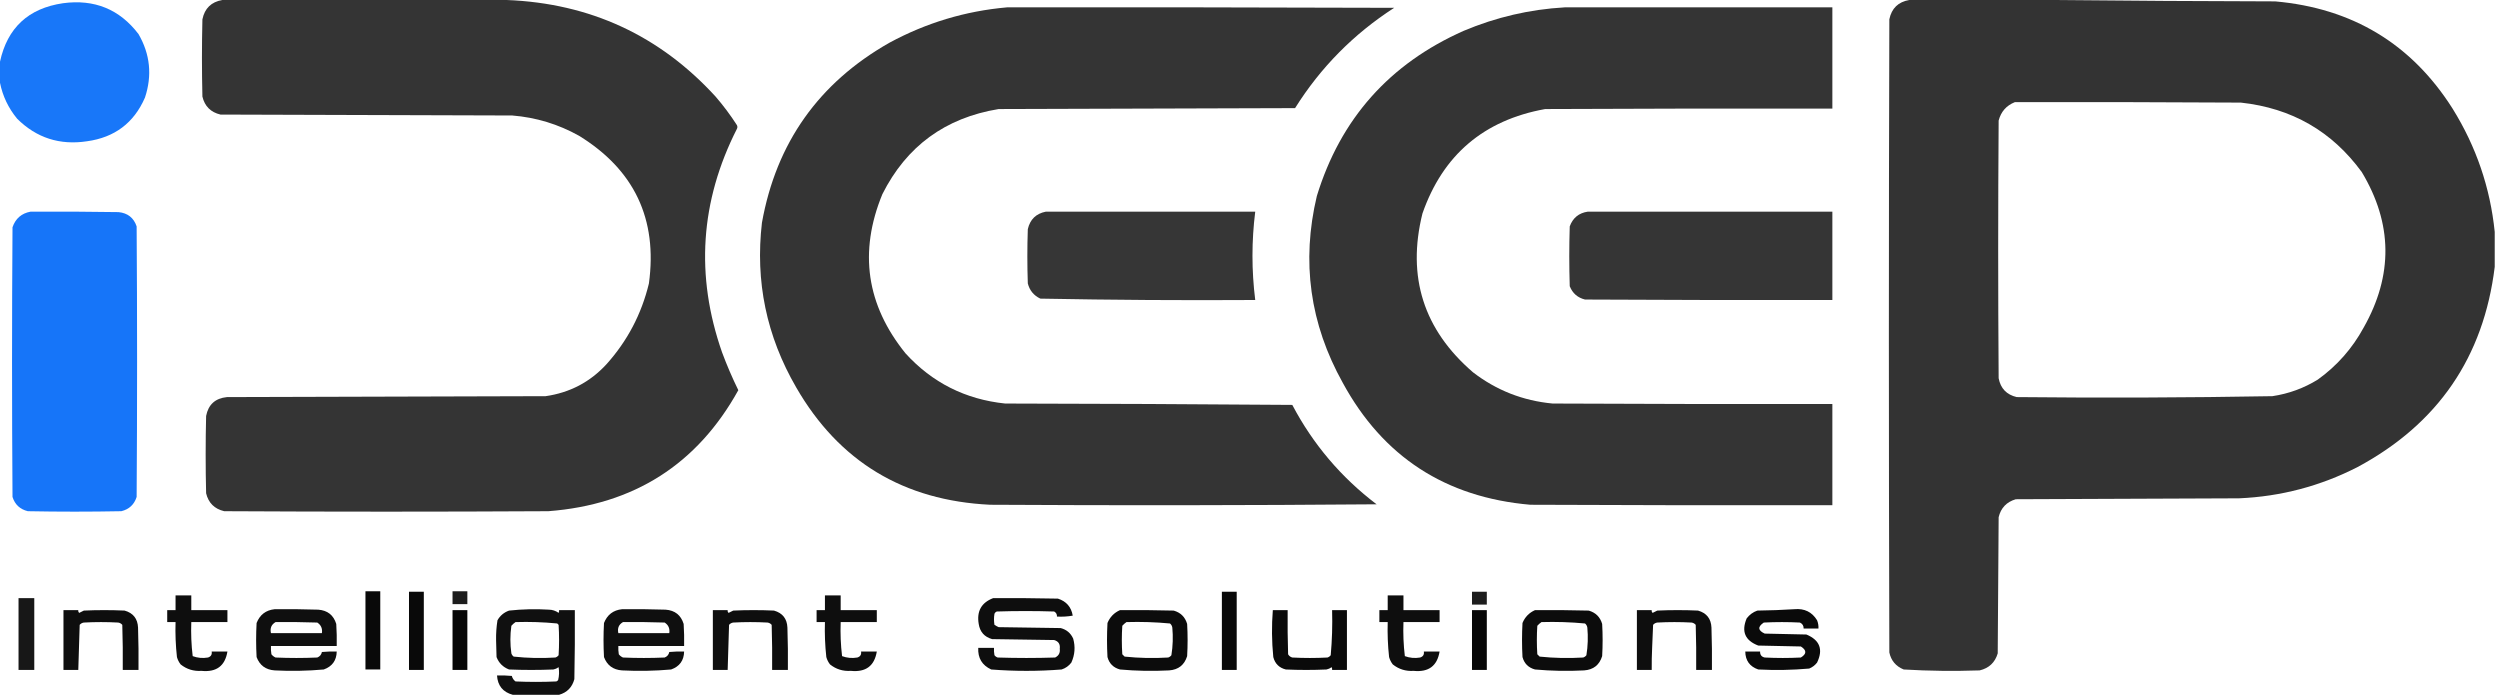 <svg width="403" height="112" viewBox="0 0 403 112" fill="none" xmlns="http://www.w3.org/2000/svg">
<path opacity="0.99" fill-rule="evenodd" clip-rule="evenodd" d="M35.84 0C51.121 0 66.403 0 81.684 0C95.124 0.532 106.348 5.724 115.358 15.576C116.612 17.03 117.757 18.563 118.793 20.175C118.892 20.373 118.892 20.57 118.793 20.768C112.87 32.434 112.073 44.45 116.403 56.816C117.173 58.886 118.044 60.913 119.017 62.898C112.393 74.847 102.188 81.35 88.404 82.405C70.982 82.504 53.56 82.504 36.138 82.405C34.57 82.034 33.6 81.07 33.226 79.513C33.127 75.359 33.127 71.205 33.226 67.052C33.584 65.214 34.704 64.2 36.586 64.011C53.709 63.961 70.833 63.912 87.956 63.862C91.841 63.305 95.101 61.599 97.737 58.744C101.122 54.987 103.412 50.636 104.606 45.69C106.016 35.315 102.258 27.378 93.332 21.881C89.988 20.015 86.404 18.927 82.58 18.617C66.9 18.568 51.221 18.518 35.541 18.469C33.973 18.098 33.002 17.134 32.629 15.576C32.529 11.422 32.529 7.269 32.629 3.115C32.993 1.344 34.063 0.306 35.84 0Z" fill="#333"/>
<path opacity="0.993" fill-rule="evenodd" clip-rule="evenodd" d="M307.772 0C315.637 0 323.501 0 331.366 0C343.138 0.124 354.935 0.198 366.758 0.223C379.215 1.324 388.748 7.085 395.354 17.505C399.159 23.627 401.425 30.253 402.149 37.383C402.149 39.262 402.149 41.141 402.149 43.02C400.366 57.568 393 68.323 380.048 75.285C374.051 78.356 367.681 80.038 360.934 80.329C348.938 80.378 336.941 80.427 324.945 80.477C323.464 80.909 322.544 81.874 322.182 83.37C322.133 90.688 322.082 98.006 322.033 105.325C321.597 106.795 320.626 107.71 319.121 108.069C315.032 108.212 310.95 108.163 306.876 107.921C305.617 107.412 304.845 106.497 304.561 105.176C304.461 71.156 304.461 37.136 304.561 3.115C304.926 1.344 305.996 0.306 307.772 0ZM324.796 16.466C336.941 16.442 349.087 16.466 361.232 16.54C369.425 17.43 375.921 21.163 380.72 27.74C385.697 36.02 385.797 44.377 381.019 52.811C379.194 56.167 376.73 58.961 373.627 61.192C371.376 62.58 368.936 63.47 366.31 63.862C352.574 64.106 338.836 64.156 325.094 64.011C323.461 63.624 322.49 62.61 322.182 60.97C322.082 47.124 322.082 33.279 322.182 19.433C322.559 17.998 323.429 17.009 324.796 16.466Z" fill="#333"/>
<path opacity="0.988" fill-rule="evenodd" clip-rule="evenodd" d="M0 13.351C0 12.214 0 11.076 0 9.939C1.19 4.48 4.575 1.34 10.155 0.519C15.22 -0.164 19.276 1.492 22.325 5.489C24.204 8.737 24.553 12.149 23.37 15.725C21.598 19.808 18.487 22.156 14.037 22.771C9.635 23.441 5.877 22.23 2.763 19.137C1.355 17.428 0.434 15.499 0 13.351Z" fill="#1675f9"/>
<path opacity="0.991" fill-rule="evenodd" clip-rule="evenodd" d="M162.323 1.187C183.129 1.162 203.937 1.187 224.743 1.261C218.208 5.477 212.883 10.867 208.765 17.43C192.835 17.48 176.908 17.529 160.979 17.579C152.37 18.996 146.123 23.57 142.238 31.3C138.415 40.602 139.659 49.157 145.971 56.964C150.27 61.683 155.621 64.378 162.024 65.049C177.454 65.074 192.886 65.148 208.317 65.271C211.654 71.606 216.185 76.946 221.906 81.293C201.149 81.466 180.392 81.49 159.635 81.367C145.669 80.703 135.241 74.399 128.35 62.453C123.564 54.208 121.722 45.357 122.825 35.899C125.133 23.03 131.978 13.363 143.358 6.898C149.298 3.68 155.619 1.777 162.323 1.187Z" fill="#333"/>
<path opacity="0.992" fill-rule="evenodd" clip-rule="evenodd" d="M252.221 1.187C266.606 1.187 280.992 1.187 295.377 1.187C295.377 6.626 295.377 12.066 295.377 17.505C279.947 17.48 264.515 17.505 249.085 17.579C239.189 19.366 232.593 24.979 229.298 34.416C226.766 44.619 229.479 53.148 237.437 60.006C241.212 62.918 245.493 64.599 250.279 65.049C265.312 65.124 280.344 65.148 295.377 65.124C295.377 70.563 295.377 76.002 295.377 81.441C279.149 81.466 262.923 81.441 246.695 81.367C233.02 80.181 222.94 73.629 216.456 61.712C211.152 52.203 209.758 42.165 212.275 31.598C216.086 19.158 223.975 10.282 235.944 4.97C241.169 2.77 246.594 1.509 252.221 1.187Z" fill="#333"/>
<path opacity="0.994" fill-rule="evenodd" clip-rule="evenodd" d="M4.928 34.119C9.657 34.094 14.385 34.119 19.114 34.193C20.588 34.343 21.558 35.109 22.026 36.493C22.125 51.03 22.125 65.568 22.026 80.106C21.638 81.332 20.817 82.099 19.562 82.405C14.534 82.504 9.507 82.504 4.48 82.405C3.221 82.094 2.4 81.328 2.016 80.106C1.916 65.618 1.916 51.129 2.016 36.641C2.497 35.23 3.467 34.389 4.928 34.119Z" fill="#1675f9"/>
<path opacity="0.984" fill-rule="evenodd" clip-rule="evenodd" d="M168.595 34.119C179.844 34.119 191.095 34.119 202.344 34.119C201.75 38.867 201.75 43.614 202.344 48.36C190.789 48.433 179.241 48.358 167.699 48.138C166.641 47.63 165.969 46.814 165.683 45.69C165.583 42.773 165.583 39.855 165.683 36.938C166.048 35.364 167.018 34.425 168.595 34.119Z" fill="#333"/>
<path opacity="0.986" fill-rule="evenodd" clip-rule="evenodd" d="M255.954 34.119C269.095 34.119 282.236 34.119 295.377 34.119C295.377 38.866 295.377 43.613 295.377 48.36C282.087 48.385 268.796 48.36 255.506 48.286C254.314 47.993 253.493 47.276 253.042 46.135C252.942 42.921 252.942 39.707 253.042 36.493C253.544 35.12 254.514 34.329 255.954 34.119Z" fill="#333"/>
<path opacity="0.963" fill-rule="evenodd" clip-rule="evenodd" d="M65.93 95.385C66.726 95.385 67.523 95.385 68.319 95.385C68.319 99.588 68.319 103.791 68.319 107.995C67.523 107.995 66.726 107.995 65.93 107.995C65.93 103.791 65.93 99.588 65.93 95.385Z" fill="#000"/>
<path opacity="0.963" fill-rule="evenodd" clip-rule="evenodd" d="M58.911 95.311C59.708 95.311 60.504 95.311 61.3 95.311C61.3 99.514 61.3 103.717 61.3 107.92C60.504 107.92 59.708 107.92 58.911 107.92C58.911 103.717 58.911 99.514 58.911 95.311Z" fill="#000"/>
<path opacity="0.883" fill-rule="evenodd" clip-rule="evenodd" d="M72.948 95.311C73.745 95.311 74.541 95.311 75.338 95.311C75.338 96.003 75.338 96.695 75.338 97.388C74.541 97.388 73.745 97.388 72.948 97.388C72.948 96.695 72.948 96.003 72.948 95.311Z" fill="#000"/>
<path opacity="0.963" fill-rule="evenodd" clip-rule="evenodd" d="M196.967 95.385C197.763 95.385 198.561 95.385 199.357 95.385C199.357 99.588 199.357 103.791 199.357 107.995C198.561 107.995 197.763 107.995 196.967 107.995C196.967 103.791 196.967 99.588 196.967 95.385Z" fill="#000"/>
<path opacity="0.883" fill-rule="evenodd" clip-rule="evenodd" d="M237.286 95.385C238.082 95.385 238.879 95.385 239.675 95.385C239.675 96.078 239.675 96.77 239.675 97.462C238.879 97.462 238.082 97.462 237.286 97.462C237.286 96.77 237.286 96.078 237.286 95.385Z" fill="#000"/>
<path opacity="0.942" fill-rule="evenodd" clip-rule="evenodd" d="M28.299 95.979C29.145 95.979 29.991 95.979 30.837 95.979C30.837 96.77 30.837 97.561 30.837 98.353C32.779 98.353 34.72 98.353 36.661 98.353C36.661 98.995 36.661 99.638 36.661 100.281C34.72 100.281 32.779 100.281 30.837 100.281C30.768 102.126 30.843 103.955 31.061 105.77C31.855 106.063 32.676 106.137 33.525 105.992C34.002 105.84 34.201 105.519 34.123 105.028C34.969 105.028 35.815 105.028 36.661 105.028C36.28 107.349 34.886 108.387 32.48 108.143C31.212 108.228 30.092 107.881 29.12 107.105C28.842 106.751 28.643 106.355 28.523 105.918C28.317 104.046 28.243 102.167 28.299 100.281C27.851 100.281 27.403 100.281 26.955 100.281C26.955 99.638 26.955 98.995 26.955 98.353C27.403 98.353 27.851 98.353 28.299 98.353C28.299 97.561 28.299 96.77 28.299 95.979Z" fill="#000"/>
<path opacity="0.942" fill-rule="evenodd" clip-rule="evenodd" d="M132.979 95.979C133.825 95.979 134.671 95.979 135.517 95.979C135.517 96.77 135.517 97.561 135.517 98.353C137.459 98.353 139.4 98.353 141.341 98.353C141.341 98.995 141.341 99.638 141.341 100.281C139.4 100.281 137.459 100.281 135.517 100.281C135.449 102.126 135.523 103.955 135.741 105.77C136.535 106.063 137.356 106.137 138.205 105.992C138.682 105.84 138.881 105.519 138.803 105.028C139.649 105.028 140.495 105.028 141.341 105.028C140.96 107.349 139.566 108.387 137.16 108.143C135.892 108.228 134.772 107.881 133.8 107.105C133.522 106.751 133.323 106.355 133.203 105.918C132.998 104.046 132.923 102.167 132.979 100.281C132.531 100.281 132.083 100.281 131.635 100.281C131.635 99.638 131.635 98.995 131.635 98.353C132.083 98.353 132.531 98.353 132.979 98.353C132.979 97.561 132.979 96.77 132.979 95.979Z" fill="#000"/>
<path opacity="0.942" fill-rule="evenodd" clip-rule="evenodd" d="M223.698 95.979C224.545 95.979 225.39 95.979 226.237 95.979C226.237 96.77 226.237 97.561 226.237 98.353C228.178 98.353 230.119 98.353 232.061 98.353C232.061 98.995 232.061 99.638 232.061 100.281C230.119 100.281 228.178 100.281 226.237 100.281C226.168 102.126 226.243 103.955 226.461 105.77C227.254 106.063 228.075 106.137 228.925 105.992C229.401 105.84 229.601 105.519 229.522 105.028C230.369 105.028 231.214 105.028 232.061 105.028C231.678 107.349 230.285 108.387 227.879 108.143C226.611 108.228 225.491 107.881 224.519 107.105C224.242 106.751 224.043 106.355 223.922 105.918C223.717 104.046 223.643 102.167 223.698 100.281C223.25 100.281 222.802 100.281 222.354 100.281C222.354 99.638 222.354 98.995 222.354 98.353C222.802 98.353 223.25 98.353 223.698 98.353C223.698 97.561 223.698 96.77 223.698 95.979Z" fill="#000"/>
<path opacity="0.909" fill-rule="evenodd" clip-rule="evenodd" d="M2.987 96.424C3.834 96.424 4.68 96.424 5.526 96.424C5.526 100.281 5.526 104.138 5.526 107.995C4.68 107.995 3.834 107.995 2.987 107.995C2.987 104.138 2.987 100.281 2.987 96.424Z" fill="#000"/>
<path opacity="0.943" fill-rule="evenodd" clip-rule="evenodd" d="M160.083 96.424C163.568 96.399 167.052 96.424 170.536 96.498C171.892 96.931 172.689 97.846 172.925 99.242C172.084 99.39 171.239 99.439 170.386 99.391C170.403 99.034 170.253 98.762 169.938 98.575C166.852 98.476 163.767 98.476 160.68 98.575C160.505 98.649 160.381 98.773 160.307 98.946C160.206 99.539 160.206 100.132 160.307 100.726C160.519 100.868 160.743 100.992 160.979 101.097C164.313 101.146 167.649 101.196 170.984 101.245C171.93 101.494 172.602 102.062 173 102.951C173.367 104.277 173.267 105.563 172.701 106.808C172.296 107.343 171.774 107.713 171.133 107.921C167.35 108.217 163.566 108.217 159.784 107.921C158.307 107.237 157.61 106.075 157.693 104.434C158.54 104.434 159.385 104.434 160.232 104.434C160.208 104.833 160.232 105.229 160.307 105.621C160.441 105.799 160.616 105.923 160.829 105.992C163.916 106.091 167.001 106.091 170.088 105.992C170.669 105.705 170.916 105.235 170.834 104.583C170.928 103.851 170.63 103.381 169.938 103.174C166.604 103.124 163.268 103.075 159.933 103.025C158.685 102.675 157.964 101.859 157.768 100.577C157.424 98.537 158.196 97.152 160.083 96.424Z" fill="#000"/>
<path opacity="0.938" fill-rule="evenodd" clip-rule="evenodd" d="M44.275 98.204C46.615 98.179 48.954 98.204 51.293 98.278C52.797 98.388 53.768 99.155 54.205 100.578C54.28 101.763 54.305 102.95 54.28 104.138C50.746 104.138 47.212 104.138 43.677 104.138C43.653 104.586 43.678 105.031 43.752 105.473C43.933 105.703 44.157 105.876 44.424 105.992C46.664 106.091 48.904 106.091 51.144 105.992C51.557 105.829 51.806 105.533 51.891 105.102C52.685 105.028 53.482 105.003 54.28 105.028C54.251 106.466 53.555 107.43 52.189 107.921C49.557 108.155 46.919 108.205 44.275 108.069C42.829 107.966 41.858 107.249 41.363 105.918C41.263 104.088 41.263 102.259 41.363 100.429C41.888 99.095 42.859 98.353 44.275 98.204ZM44.424 100.281C46.665 100.256 48.905 100.281 51.144 100.355C51.751 100.749 51.999 101.318 51.891 102.061C49.153 102.061 46.415 102.061 43.677 102.061C43.498 101.263 43.748 100.67 44.424 100.281Z" fill="#000"/>
<path opacity="0.937" fill-rule="evenodd" clip-rule="evenodd" d="M90.123 112C87.634 112 85.145 112 82.657 112C81.07 111.571 80.223 110.532 80.118 108.885C80.916 108.86 81.712 108.885 82.507 108.959C82.598 109.331 82.797 109.628 83.105 109.849C85.295 109.948 87.485 109.948 89.675 109.849C89.796 109.803 89.895 109.729 89.974 109.627C90.139 108.943 90.165 108.25 90.048 107.55C89.802 107.73 89.529 107.854 89.227 107.921C86.838 108.02 84.448 108.02 82.059 107.921C81.085 107.546 80.413 106.878 80.043 105.918C80.018 105.003 79.993 104.088 79.969 103.174C79.952 102.099 80.026 101.036 80.193 99.984C80.617 99.24 81.239 98.721 82.059 98.427C84.194 98.195 86.334 98.146 88.481 98.278C89.061 98.287 89.584 98.46 90.048 98.797C90.121 98.657 90.145 98.508 90.123 98.352C90.969 98.352 91.816 98.352 92.662 98.352C92.687 102.061 92.662 105.77 92.587 109.478C92.238 110.789 91.416 111.63 90.123 112ZM83.105 100.281C85.359 100.212 87.599 100.286 89.824 100.503C89.899 100.578 89.974 100.652 90.048 100.726C90.148 102.358 90.148 103.989 90.048 105.621C89.914 105.799 89.74 105.923 89.526 105.992C87.272 106.136 85.032 106.086 82.806 105.844C82.626 105.71 82.502 105.537 82.433 105.325C82.222 103.841 82.222 102.358 82.433 100.874C82.641 100.641 82.865 100.443 83.105 100.281Z" fill="#000"/>
<path opacity="0.938" fill-rule="evenodd" clip-rule="evenodd" d="M100.275 98.204C102.615 98.179 104.954 98.204 107.293 98.278C108.797 98.388 109.768 99.155 110.205 100.578C110.28 101.763 110.305 102.95 110.28 104.138C106.746 104.138 103.212 104.138 99.677 104.138C99.653 104.586 99.678 105.031 99.752 105.473C99.933 105.703 100.157 105.876 100.424 105.992C102.664 106.091 104.904 106.091 107.144 105.992C107.557 105.829 107.806 105.533 107.891 105.102C108.686 105.028 109.482 105.003 110.28 105.028C110.251 106.466 109.555 107.43 108.189 107.921C105.557 108.155 102.919 108.205 100.275 108.069C98.829 107.966 97.858 107.249 97.363 105.918C97.263 104.088 97.263 102.259 97.363 100.429C97.888 99.095 98.859 98.353 100.275 98.204ZM100.424 100.281C102.665 100.256 104.905 100.281 107.144 100.355C107.751 100.749 107.999 101.318 107.891 102.061C105.153 102.061 102.415 102.061 99.677 102.061C99.499 101.263 99.748 100.67 100.424 100.281Z" fill="#000"/>
<path opacity="0.958" fill-rule="evenodd" clip-rule="evenodd" d="M289.254 98.204C290.87 98.052 292.09 98.645 292.912 99.984C293.084 100.413 293.159 100.858 293.136 101.319C292.34 101.319 291.543 101.319 290.747 101.319C290.756 100.865 290.556 100.544 290.15 100.355C288.208 100.256 286.267 100.256 284.326 100.355C283.31 101.036 283.36 101.629 284.475 102.135C286.715 102.184 288.955 102.234 291.195 102.283C293.356 103.186 293.929 104.694 292.912 106.808C292.575 107.243 292.151 107.564 291.643 107.772C288.915 108.014 286.178 108.063 283.43 107.92C282.058 107.446 281.36 106.482 281.339 105.028C282.135 105.028 282.933 105.028 283.729 105.028C283.711 105.563 283.96 105.884 284.475 105.992C286.417 106.091 288.358 106.091 290.299 105.992C291.253 105.41 291.253 104.817 290.299 104.212C288.01 104.162 285.719 104.113 283.43 104.064C281.299 103.254 280.676 101.795 281.563 99.687C282.01 99.095 282.582 98.675 283.281 98.426C285.298 98.401 287.289 98.327 289.254 98.204Z" fill="#000"/>
<path opacity="0.944" fill-rule="evenodd" clip-rule="evenodd" d="M10.231 98.352C11.028 98.352 11.824 98.352 12.621 98.352C12.588 98.526 12.638 98.675 12.77 98.797C13.019 98.674 13.268 98.55 13.517 98.426C15.707 98.327 17.897 98.327 20.087 98.426C21.469 98.819 22.19 99.734 22.253 101.171C22.327 103.445 22.352 105.719 22.327 107.994C21.481 107.994 20.635 107.994 19.789 107.994C19.814 105.571 19.789 103.148 19.714 100.726C19.539 100.519 19.315 100.395 19.042 100.355C17.2 100.256 15.358 100.256 13.517 100.355C13.244 100.395 13.02 100.519 12.845 100.726C12.772 103.149 12.697 105.572 12.621 107.994C11.824 107.994 11.028 107.994 10.231 107.994C10.231 104.78 10.231 101.566 10.231 98.352Z" fill="#000"/>
<path opacity="0.969" fill-rule="evenodd" clip-rule="evenodd" d="M72.948 98.353C73.745 98.353 74.541 98.353 75.338 98.353C75.338 101.567 75.338 104.781 75.338 107.995C74.541 107.995 73.745 107.995 72.948 107.995C72.948 104.781 72.948 101.567 72.948 98.353Z" fill="#000"/>
<path opacity="0.944" fill-rule="evenodd" clip-rule="evenodd" d="M114.911 98.352C115.708 98.352 116.504 98.352 117.3 98.352C117.268 98.526 117.317 98.675 117.45 98.797C117.699 98.674 117.947 98.55 118.196 98.426C120.387 98.327 122.577 98.327 124.767 98.426C126.148 98.819 126.87 99.734 126.932 101.171C127.007 103.445 127.032 105.719 127.007 107.994C126.161 107.994 125.315 107.994 124.468 107.994C124.493 105.571 124.468 103.148 124.394 100.726C124.219 100.519 123.995 100.395 123.722 100.355C121.88 100.256 120.038 100.256 118.196 100.355C117.923 100.395 117.699 100.519 117.524 100.726C117.451 103.149 117.377 105.572 117.3 107.994C116.504 107.994 115.708 107.994 114.911 107.994C114.911 104.78 114.911 101.566 114.911 98.352Z" fill="#000"/>
<path opacity="0.953" fill-rule="evenodd" clip-rule="evenodd" d="M180.541 98.353C183.429 98.328 186.315 98.353 189.202 98.427C190.322 98.748 191.043 99.465 191.367 100.578C191.467 102.308 191.467 104.039 191.367 105.77C190.928 107.195 189.958 107.961 188.455 108.069C185.811 108.207 183.172 108.158 180.541 107.921C179.479 107.63 178.807 106.963 178.525 105.918C178.425 104.089 178.425 102.259 178.525 100.429C178.922 99.466 179.594 98.774 180.541 98.353ZM181.586 100.281C183.939 100.211 186.279 100.286 188.605 100.504C188.812 100.677 188.938 100.9 188.978 101.171C189.115 102.666 189.066 104.149 188.829 105.621C188.694 105.8 188.519 105.923 188.306 105.992C185.952 106.136 183.612 106.086 181.287 105.844C181.163 105.72 181.038 105.597 180.914 105.473C180.814 103.94 180.814 102.407 180.914 100.874C181.123 100.642 181.347 100.444 181.586 100.281Z" fill="#000"/>
<path opacity="0.96" fill-rule="evenodd" clip-rule="evenodd" d="M205.179 98.353C205.975 98.353 206.773 98.353 207.569 98.353C207.543 100.726 207.569 103.1 207.643 105.473C207.794 105.734 208.018 105.907 208.315 105.992C210.207 106.091 212.098 106.091 213.99 105.992C214.203 105.923 214.378 105.8 214.512 105.621C214.73 103.209 214.805 100.786 214.736 98.353C215.532 98.353 216.33 98.353 217.126 98.353C217.126 101.567 217.126 104.781 217.126 107.995C216.33 107.995 215.532 107.995 214.736 107.995C214.759 107.839 214.733 107.691 214.662 107.55C214.415 107.73 214.142 107.854 213.84 107.921C211.65 108.02 209.461 108.02 207.27 107.921C206.199 107.649 205.527 106.981 205.254 105.918C205.004 103.397 204.979 100.875 205.179 98.353Z" fill="#000"/>
<path opacity="0.969" fill-rule="evenodd" clip-rule="evenodd" d="M237.286 98.353C238.082 98.353 238.879 98.353 239.675 98.353C239.675 101.567 239.675 104.781 239.675 107.995C238.879 107.995 238.082 107.995 237.286 107.995C237.286 104.781 237.286 101.567 237.286 98.353Z" fill="#000"/>
<path opacity="0.953" fill-rule="evenodd" clip-rule="evenodd" d="M247.442 98.353C250.33 98.328 253.216 98.353 256.103 98.427C257.223 98.748 257.944 99.465 258.268 100.578C258.368 102.308 258.368 104.039 258.268 105.77C257.829 107.195 256.858 107.961 255.356 108.069C252.711 108.207 250.073 108.158 247.442 107.921C246.38 107.63 245.708 106.963 245.426 105.918C245.326 104.089 245.326 102.259 245.426 100.429C245.823 99.466 246.495 98.774 247.442 98.353ZM248.487 100.281C250.84 100.211 253.18 100.286 255.505 100.504C255.713 100.677 255.838 100.9 255.879 101.171C256.016 102.666 255.967 104.149 255.729 105.621C255.595 105.8 255.42 105.923 255.207 105.992C252.853 106.136 250.513 106.086 248.188 105.844C248.064 105.72 247.939 105.597 247.815 105.473C247.715 103.94 247.715 102.407 247.815 100.874C248.024 100.642 248.248 100.444 248.487 100.281Z" fill="#000"/>
<path opacity="0.944" fill-rule="evenodd" clip-rule="evenodd" d="M263.867 98.352C264.663 98.352 265.461 98.352 266.256 98.352C266.224 98.526 266.273 98.675 266.406 98.797C266.655 98.674 266.903 98.55 267.152 98.426C269.343 98.327 271.532 98.327 273.723 98.426C275.104 98.819 275.826 99.734 275.888 101.171C275.963 103.445 275.988 105.719 275.963 107.994C275.116 107.994 274.271 107.994 273.424 107.994C273.45 105.571 273.424 103.148 273.35 100.726C273.175 100.519 272.951 100.395 272.678 100.355C270.836 100.256 268.994 100.256 267.152 100.355C266.879 100.395 266.655 100.519 266.48 100.726C266.407 103.149 266.222 105.572 266.256 107.994C265.461 107.994 264.663 107.994 263.867 107.994C263.867 104.78 263.867 101.566 263.867 98.352Z" fill="#000"/>
</svg>
